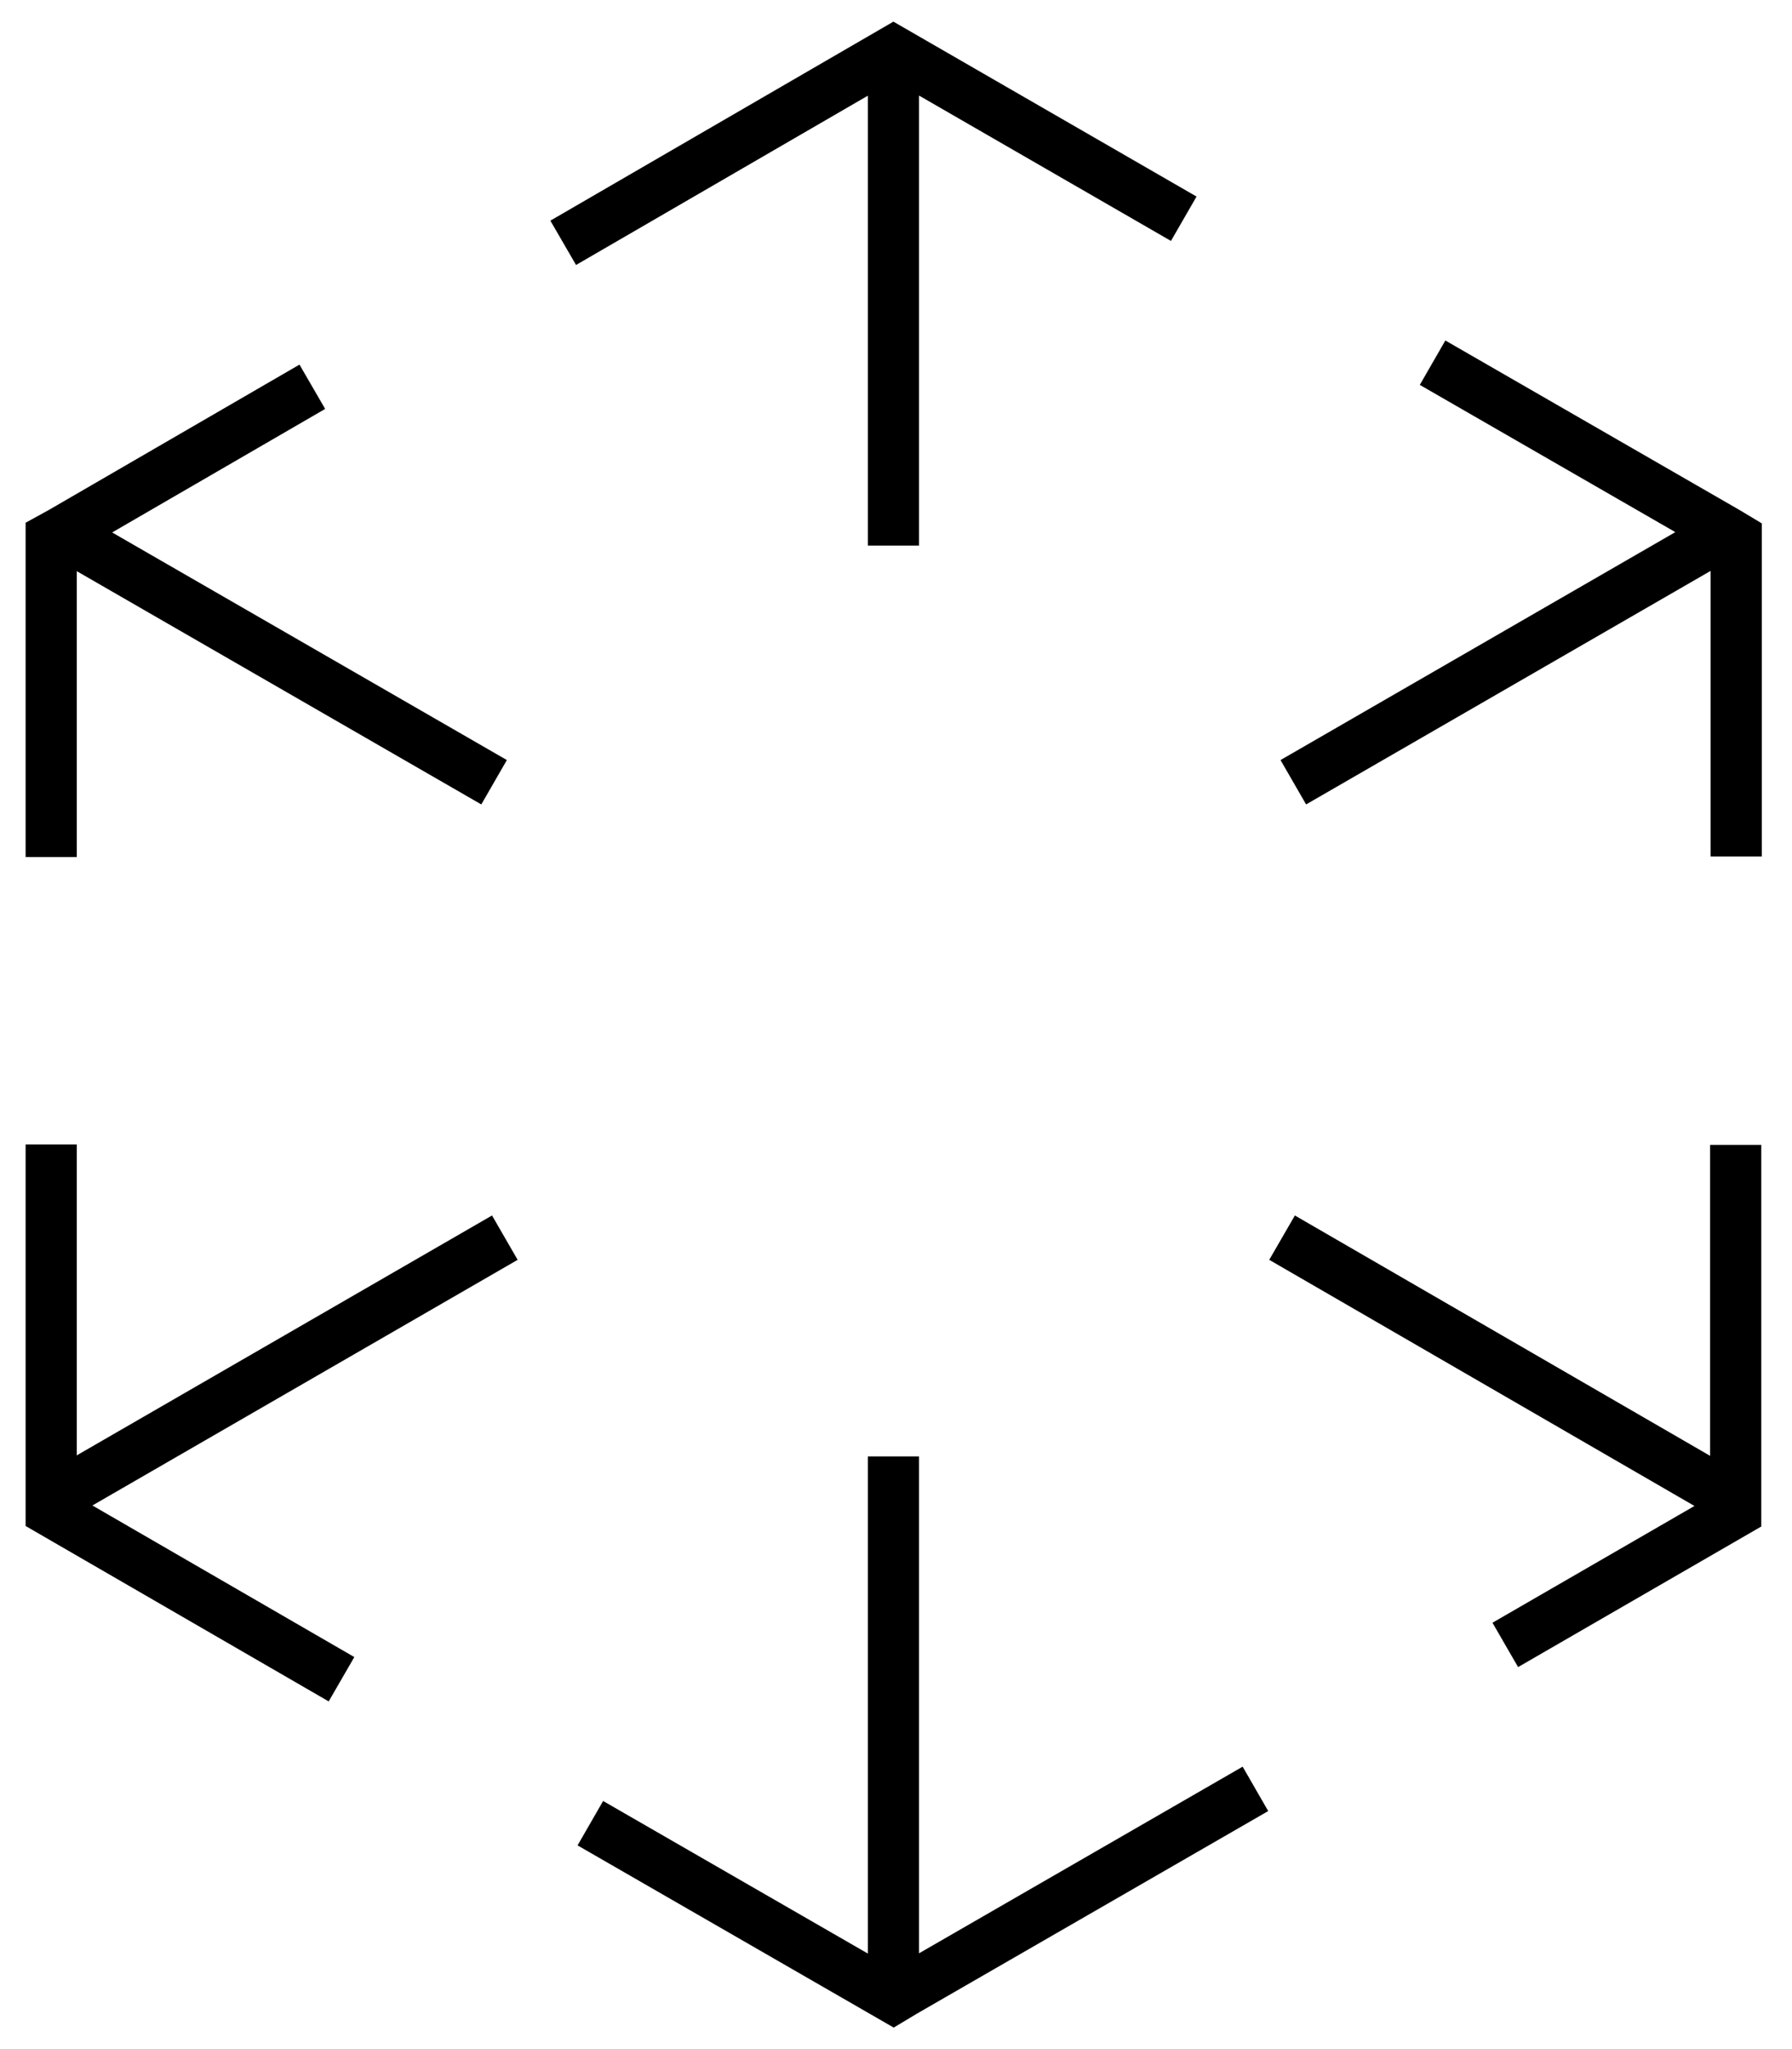 <svg
    viewBox="0 0 35 40"
    fill="none"
    xmlns="http://www.w3.org/2000/svg"
  >
    <path
      d="M23.12 4.27 17.45 1 11 4.74M24.52 34.92l-6.87 3.96-.2.12-5.92-3.41M6.67 32.78 1 29.5v-7.16M27.98 7.08l5.73 3.3.2.12v6.22M33.9 22.35v7.16l-4.5 2.6M1 16.73V10.5l.2-.11 4.9-2.84M17.45 10.65V1M17.45 38.54V28.43M9.65 15.27 1.2 10.4M33.7 29.17l-8.66-5.01M9.86 24.16l-8.66 5M33.7 10.4l-8.44 4.87"
      stroke="currentColor"
      strokeWidth="1.3"
      strokeMiterlimit="10"
      strokeLinecap="round"
    />
  </svg>